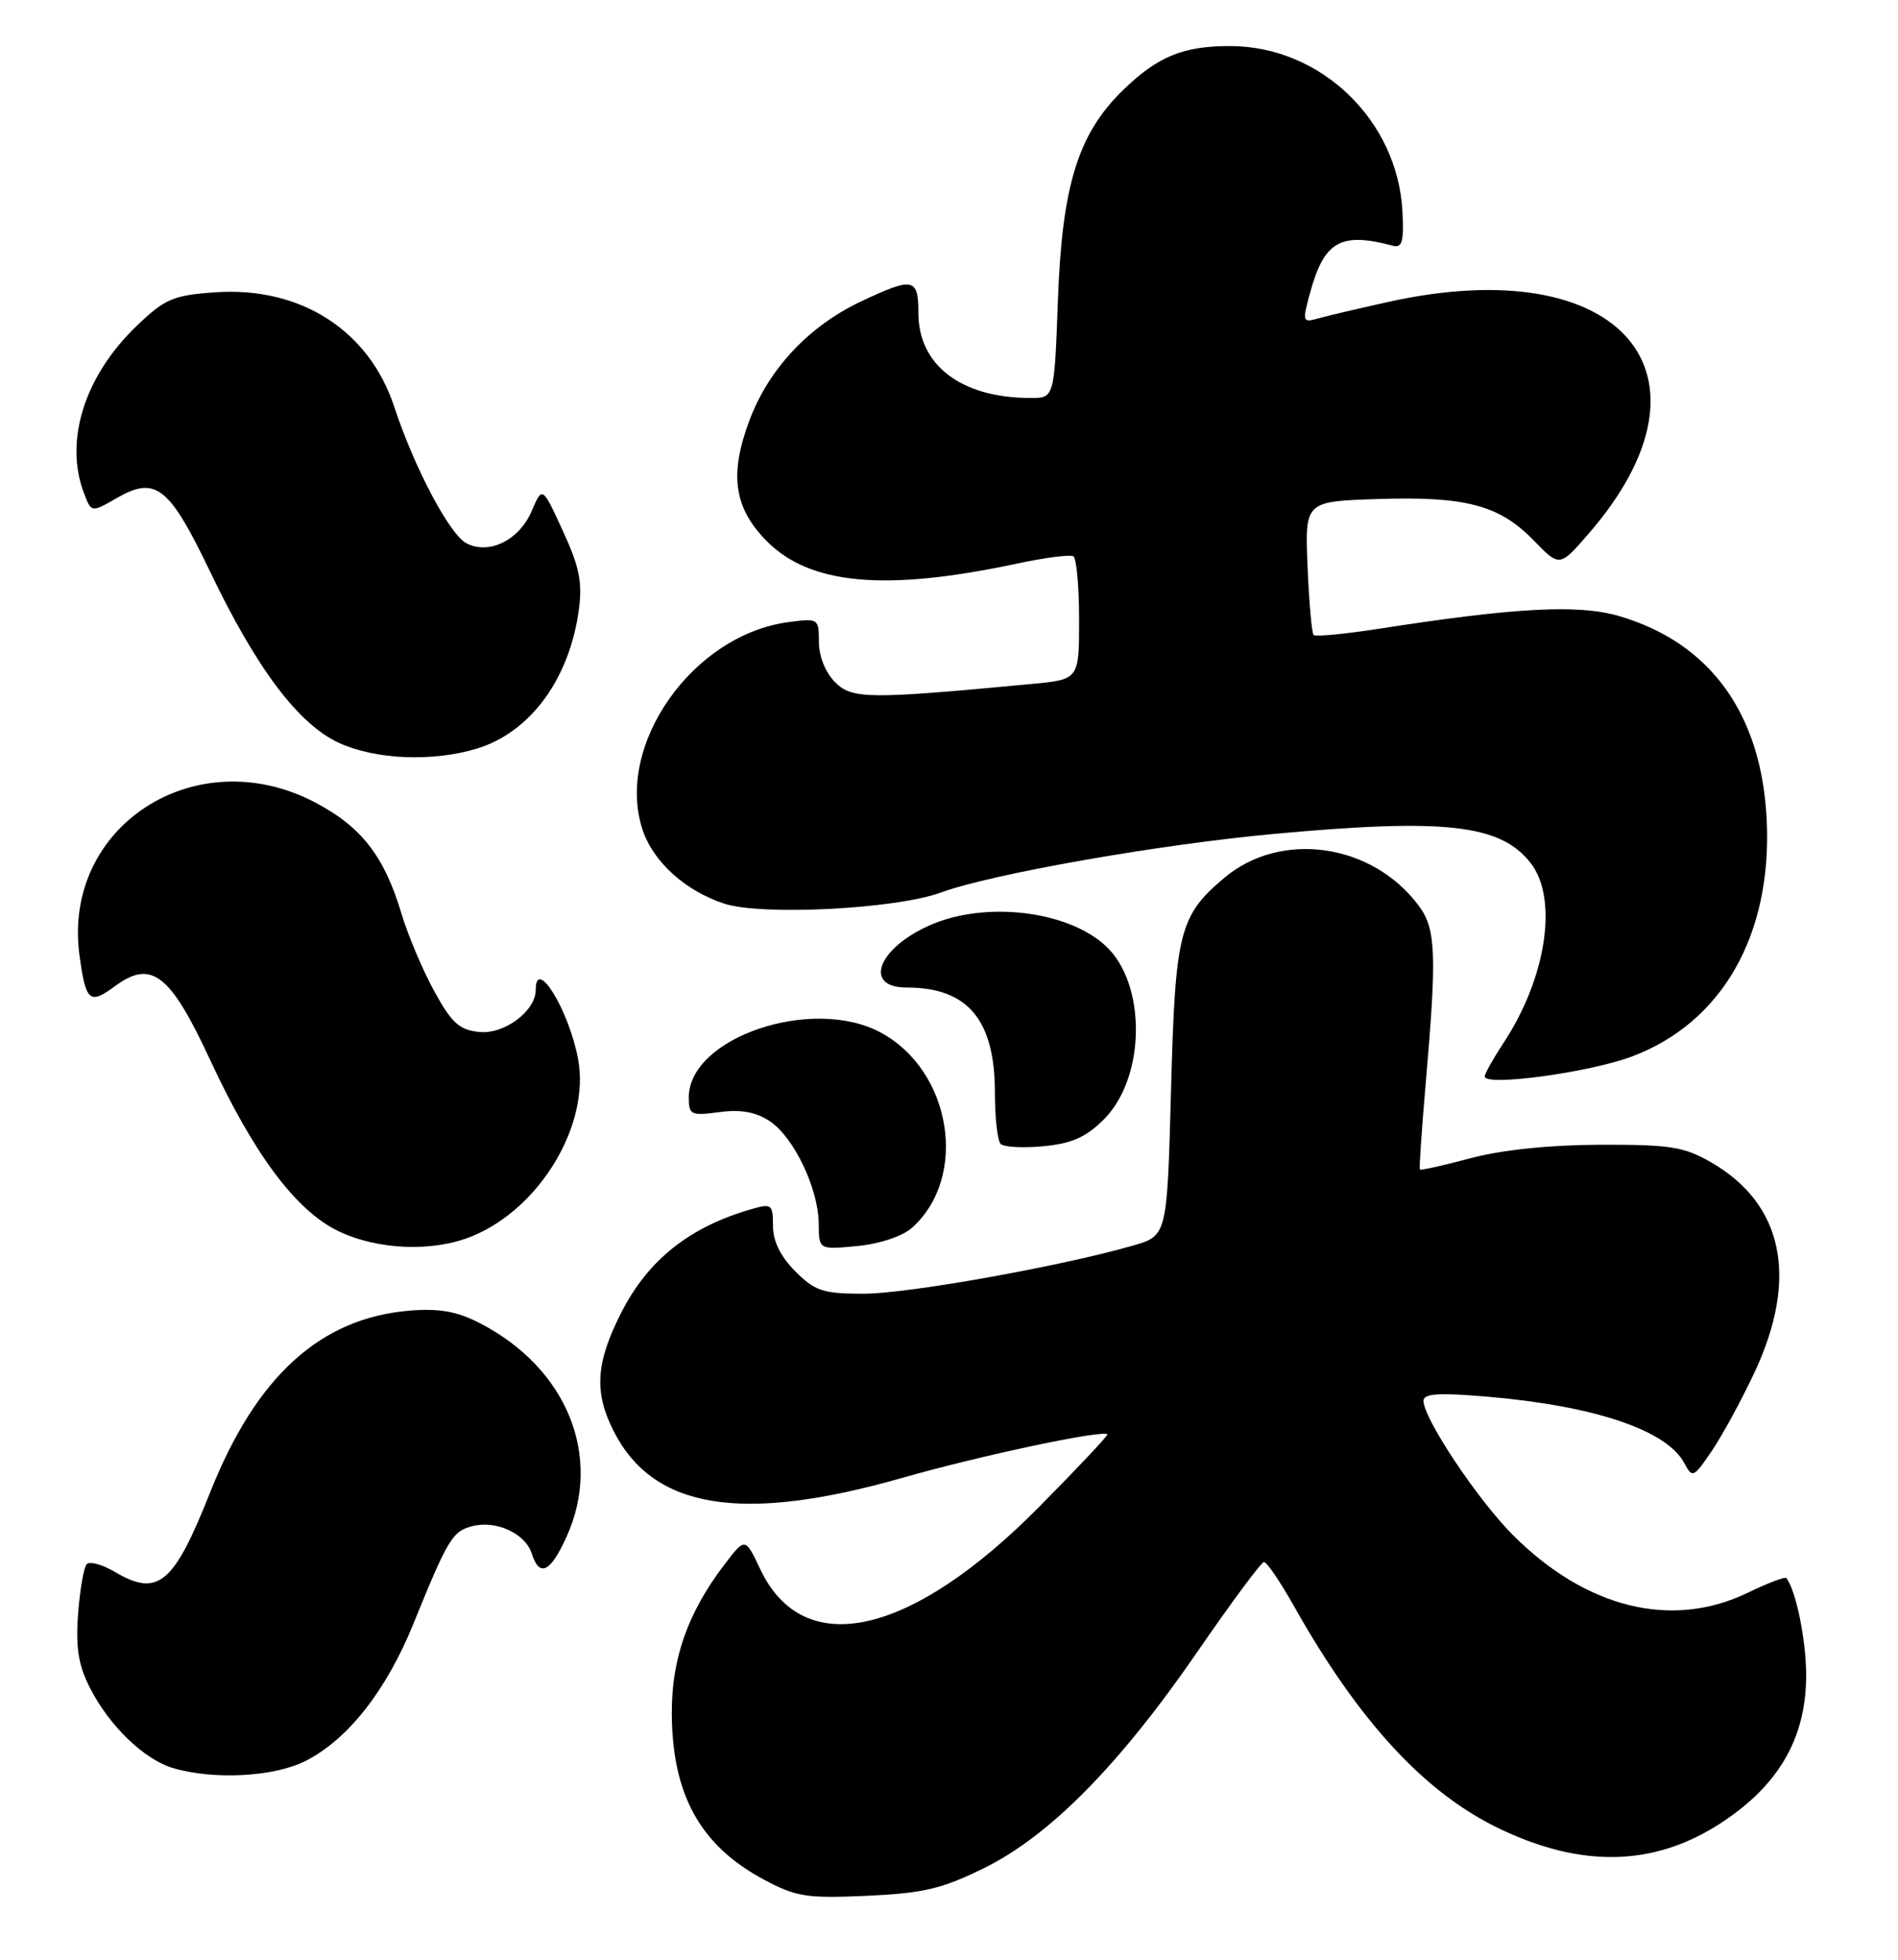 <?xml version="1.0" encoding="UTF-8" standalone="no"?>
<!DOCTYPE svg PUBLIC "-//W3C//DTD SVG 1.1//EN" "http://www.w3.org/Graphics/SVG/1.1/DTD/svg11.dtd" >
<svg xmlns="http://www.w3.org/2000/svg" xmlns:xlink="http://www.w3.org/1999/xlink" version="1.1" viewBox="0 0 248 256">
 <g >
 <path fill="currentColor"
d=" M 128.58 244.03 C 137.16 239.81 146.29 230.55 156.50 215.71 C 160.90 209.32 164.79 204.07 165.15 204.05 C 165.51 204.02 167.26 206.59 169.04 209.75 C 177.62 224.99 186.26 234.32 196.13 238.98 C 207.83 244.52 217.94 243.69 227.26 236.43 C 233.17 231.82 236.00 226.13 236.00 218.83 C 236.00 214.25 234.65 207.66 233.40 206.14 C 233.24 205.94 230.98 206.80 228.39 208.05 C 218.47 212.86 207.27 210.11 197.69 200.53 C 193.08 195.92 186.00 185.30 186.00 182.99 C 186.00 182.04 187.95 181.91 194.25 182.44 C 208.30 183.63 217.76 186.81 220.06 191.10 C 221.14 193.12 221.27 193.07 223.68 189.52 C 225.05 187.50 227.56 182.89 229.25 179.28 C 235.04 166.91 233.02 157.25 223.52 151.80 C 220.01 149.79 218.18 149.51 209.00 149.54 C 202.33 149.57 196.16 150.22 192.10 151.31 C 188.58 152.26 185.62 152.91 185.52 152.77 C 185.42 152.62 185.77 147.55 186.29 141.50 C 187.76 124.59 187.63 121.32 185.36 118.29 C 179.29 110.15 167.37 108.45 159.99 114.66 C 154.08 119.64 153.56 121.70 153.01 142.46 C 152.50 161.42 152.50 161.42 148.04 162.71 C 138.68 165.41 118.62 169.00 112.86 169.00 C 107.55 169.00 106.51 168.66 103.92 166.08 C 101.99 164.14 101.00 162.14 101.00 160.15 C 101.00 157.33 100.82 157.19 98.22 157.94 C 90.09 160.27 84.67 164.58 81.16 171.50 C 77.83 178.06 77.60 181.88 80.21 187.00 C 85.39 197.17 97.00 199.02 117.98 193.03 C 128.12 190.14 144.09 186.75 144.70 187.37 C 144.82 187.49 140.84 191.73 135.84 196.78 C 119.01 213.81 104.96 216.95 99.32 204.95 C 97.37 200.82 97.37 200.82 94.62 204.43 C 89.85 210.68 87.72 216.77 87.78 223.96 C 87.86 234.51 91.54 241.11 99.81 245.53 C 104.03 247.79 105.39 248.00 113.28 247.65 C 120.66 247.31 123.09 246.74 128.58 244.03 Z  M 39.93 230.03 C 45.48 227.21 50.47 220.85 54.02 212.11 C 58.53 200.99 59.13 200.01 61.76 199.35 C 64.86 198.57 68.65 200.33 69.48 202.94 C 70.48 206.10 71.91 205.42 74.03 200.75 C 78.80 190.23 74.06 178.64 62.59 172.79 C 59.67 171.30 57.32 170.89 53.52 171.21 C 41.84 172.18 33.49 179.78 27.47 194.92 C 22.68 207.00 20.65 208.68 14.94 205.30 C 13.35 204.37 11.74 203.93 11.34 204.32 C 10.95 204.72 10.44 207.66 10.20 210.85 C 9.88 215.31 10.25 217.57 11.80 220.58 C 14.33 225.50 18.84 229.84 22.60 230.96 C 27.89 232.54 35.85 232.12 39.93 230.03 Z  M 61.78 161.45 C 70.65 157.76 77.13 146.85 75.53 138.31 C 74.33 131.93 70.00 124.88 70.00 129.31 C 70.00 132.07 65.92 135.12 62.66 134.81 C 60.03 134.55 59.04 133.67 56.75 129.50 C 55.24 126.75 53.30 122.17 52.45 119.32 C 50.21 111.83 47.20 107.97 41.13 104.80 C 25.51 96.64 8.08 107.99 10.39 124.82 C 11.22 130.86 11.70 131.28 15.03 128.82 C 19.78 125.31 22.23 127.21 27.43 138.40 C 33.17 150.78 38.67 158.14 44.17 160.80 C 49.37 163.32 56.65 163.59 61.78 161.45 Z  M 119.15 160.40 C 126.60 153.76 124.34 139.81 115.02 134.85 C 106.06 130.09 90.00 135.55 90.00 143.36 C 90.00 145.64 90.28 145.77 93.98 145.28 C 96.77 144.90 98.74 145.25 100.56 146.45 C 103.72 148.52 106.95 155.27 106.98 159.88 C 107.00 163.25 107.00 163.25 112.01 162.77 C 114.94 162.49 117.90 161.50 119.15 160.40 Z  M 144.24 146.22 C 149.71 140.75 149.84 128.53 144.47 123.56 C 139.44 118.90 128.54 117.66 121.33 120.94 C 114.62 123.98 112.83 129.00 118.45 129.00 C 126.47 129.00 130.00 133.22 130.00 142.78 C 130.00 146.02 130.34 149.01 130.75 149.43 C 131.16 149.85 133.68 149.99 136.34 149.73 C 140.05 149.38 141.90 148.56 144.24 146.22 Z  M 213.21 138.02 C 224.99 133.61 231.54 122.17 230.85 107.21 C 230.21 93.25 223.47 83.94 211.50 80.46 C 206.20 78.93 198.01 79.36 180.28 82.12 C 175.76 82.82 171.87 83.20 171.64 82.95 C 171.40 82.70 171.05 78.67 170.85 74.00 C 170.50 65.50 170.50 65.50 180.00 65.19 C 191.51 64.81 195.91 65.98 200.38 70.58 C 203.78 74.08 203.78 74.08 207.51 69.79 C 225.72 48.89 211.87 32.72 181.50 39.42 C 177.65 40.27 173.51 41.24 172.30 41.58 C 170.19 42.18 170.15 42.05 171.15 38.35 C 173.01 31.50 175.14 30.28 182.00 32.10 C 183.21 32.42 183.45 31.55 183.25 27.64 C 182.63 15.72 172.62 6.08 160.82 6.02 C 154.63 5.99 151.28 7.36 146.74 11.77 C 140.86 17.49 138.77 24.22 138.23 39.25 C 137.76 52.00 137.76 52.00 134.63 51.99 C 125.60 51.98 120.00 47.72 120.00 40.87 C 120.00 36.29 119.32 36.16 112.50 39.38 C 105.71 42.58 100.45 48.18 97.93 54.90 C 95.29 61.93 95.88 66.25 100.06 70.56 C 105.72 76.40 115.62 77.32 133.00 73.60 C 136.57 72.84 139.84 72.42 140.25 72.67 C 140.66 72.92 141.00 76.64 141.00 80.94 C 141.00 88.77 141.00 88.77 134.75 89.35 C 113.45 91.36 111.34 91.34 109.11 89.11 C 107.86 87.86 107.00 85.72 107.00 83.87 C 107.00 80.79 106.93 80.75 103.00 81.27 C 90.46 82.95 80.33 97.39 83.96 108.39 C 85.35 112.58 89.52 116.36 94.62 118.04 C 99.51 119.65 117.09 118.75 122.98 116.58 C 129.52 114.17 151.53 110.30 166.50 108.93 C 188.81 106.88 196.04 107.69 199.98 112.71 C 203.63 117.35 202.08 127.71 196.46 136.23 C 195.11 138.28 194.00 140.26 194.00 140.62 C 194.00 141.95 207.64 140.11 213.21 138.02 Z  M 62.25 97.81 C 69.25 95.71 74.39 88.75 75.63 79.69 C 76.12 76.08 75.72 74.07 73.55 69.36 C 70.86 63.50 70.86 63.50 69.47 66.76 C 67.86 70.56 63.86 72.53 60.93 70.96 C 58.73 69.78 54.12 61.07 51.54 53.21 C 48.24 43.13 39.24 37.38 28.02 38.19 C 22.61 38.58 21.53 39.05 17.86 42.57 C 11.04 49.11 8.37 57.58 10.97 64.42 C 11.94 66.97 11.94 66.97 15.22 65.08 C 20.35 62.13 22.09 63.50 27.45 74.67 C 33.55 87.40 39.02 94.65 44.35 97.07 C 49.11 99.23 56.48 99.54 62.25 97.81 Z "/>
</g>
</svg>